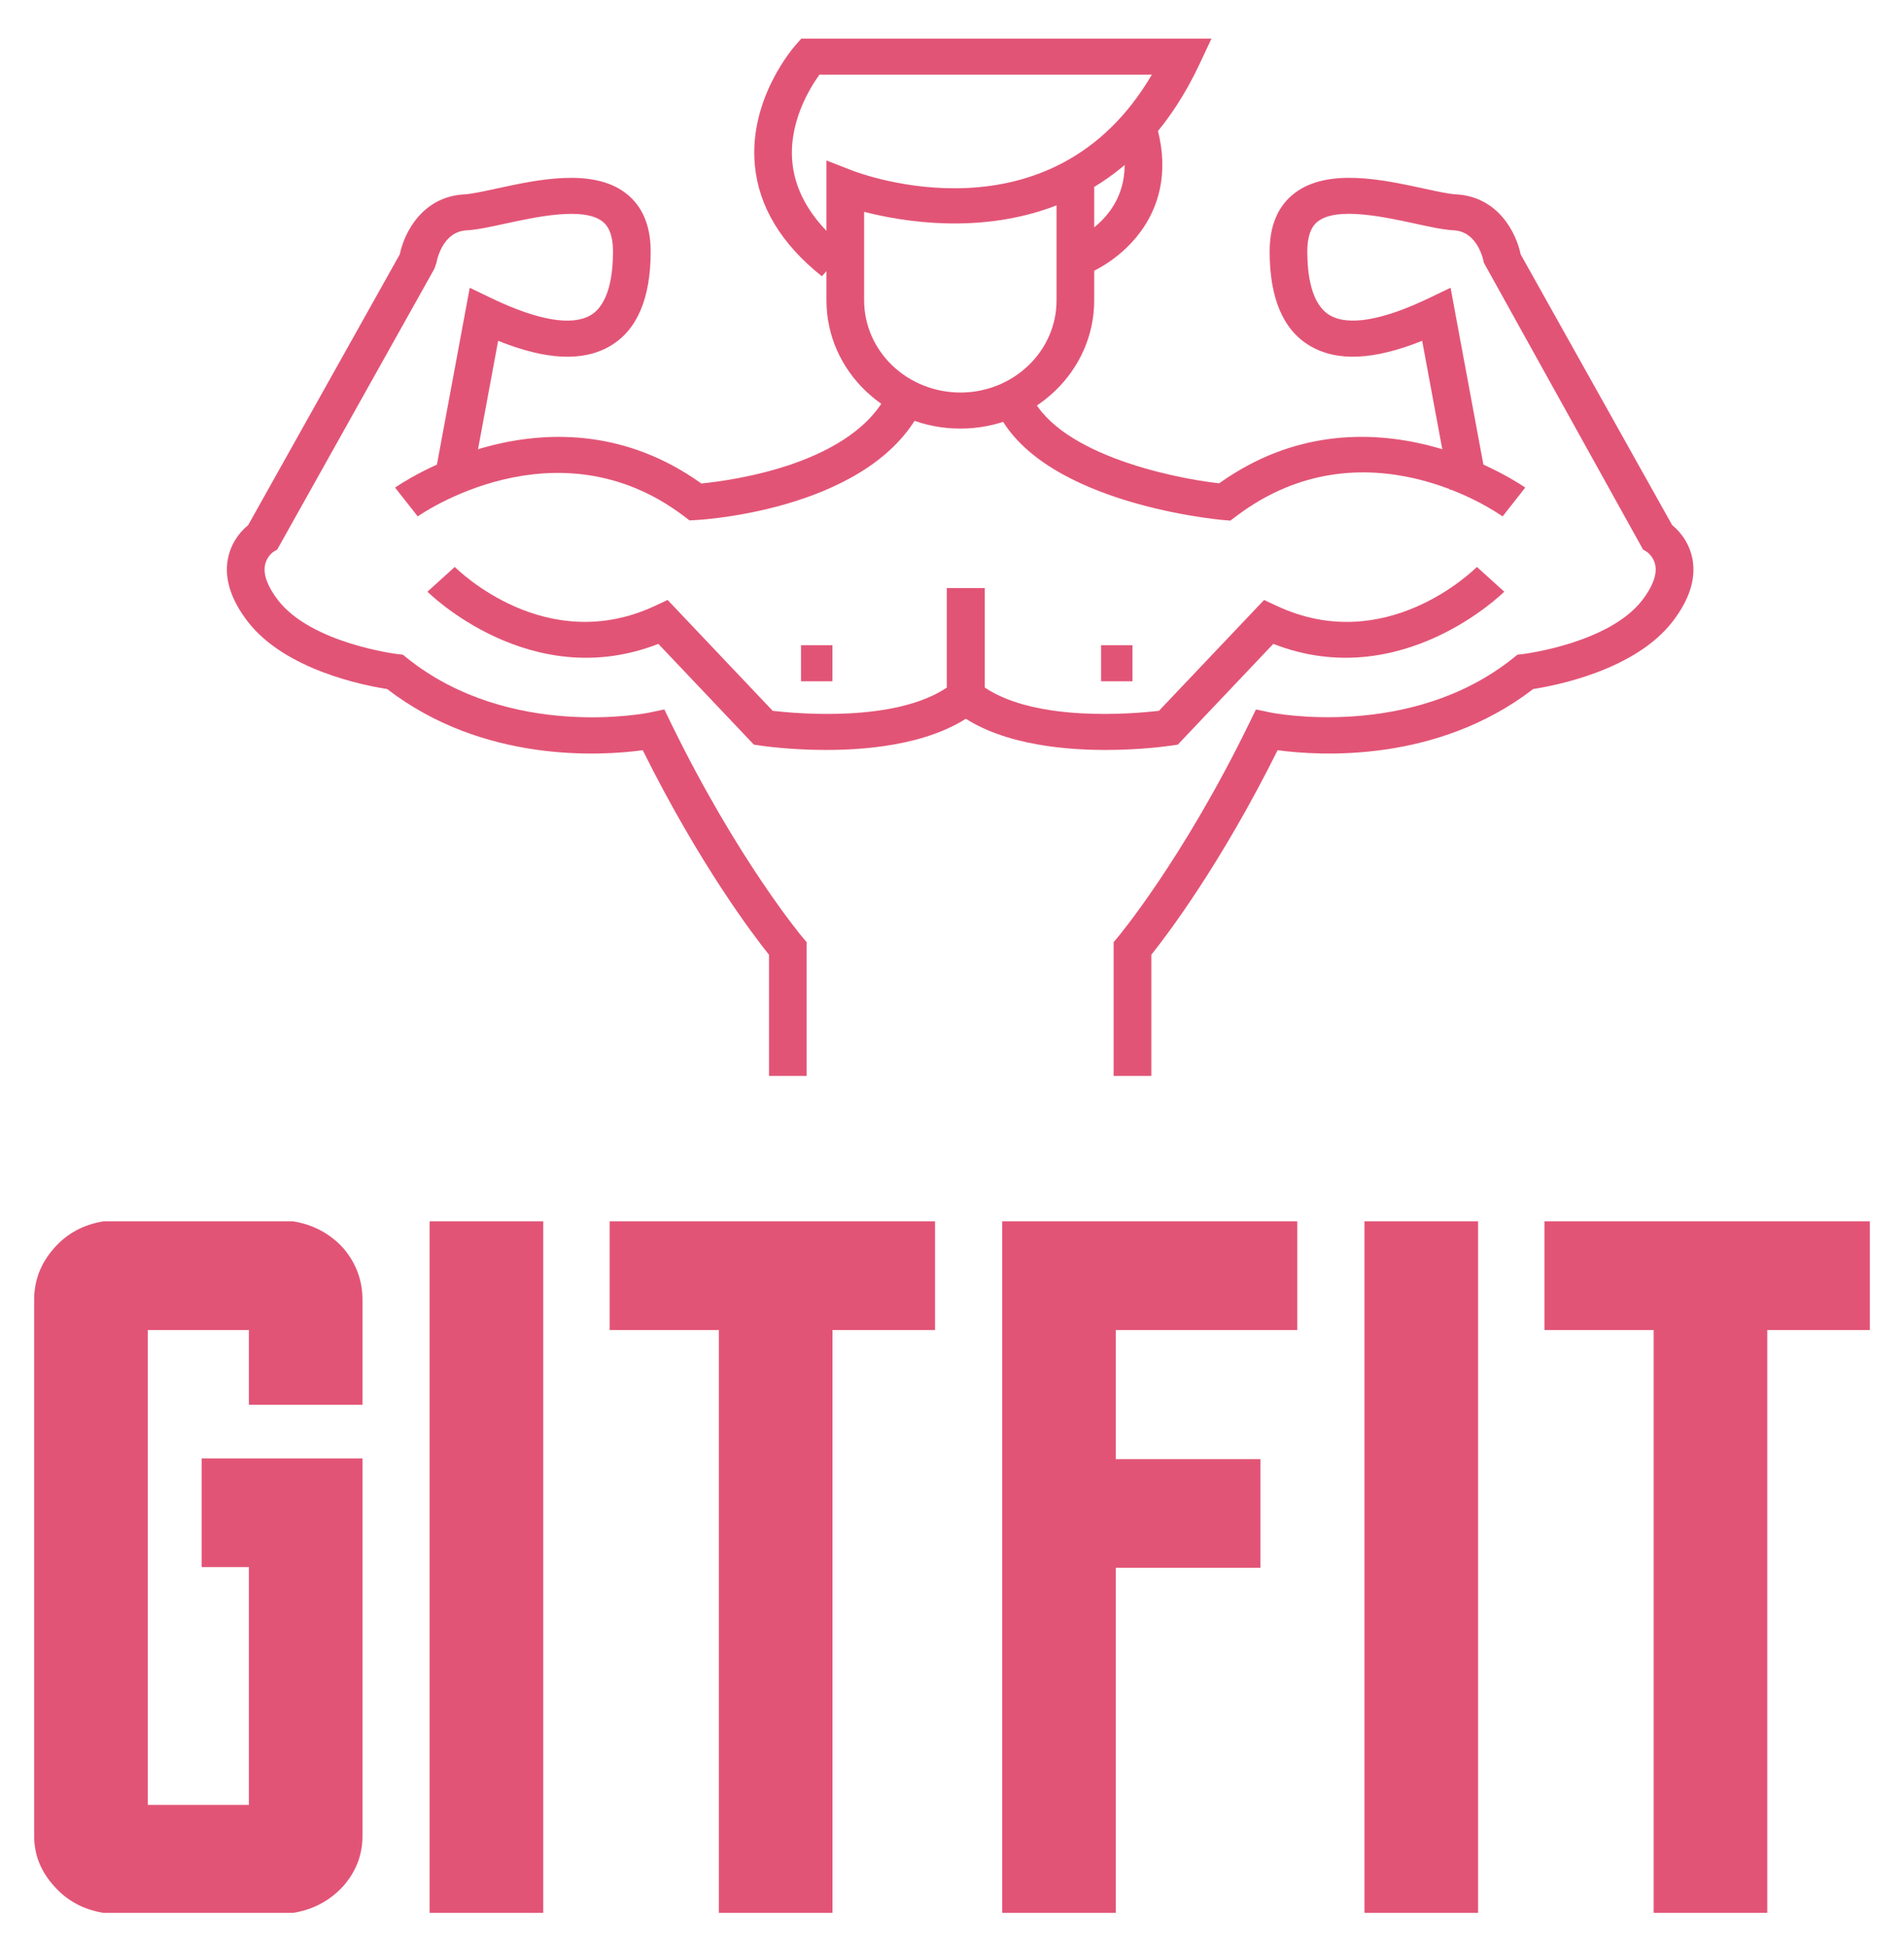 <svg width="223" height="228" viewBox="0 0 223 228" fill="none" xmlns="http://www.w3.org/2000/svg">
<g clip-path="url(#clip0_14_286)" filter="url(#filter0_d_14_286)">
<path d="M42.455 160.503H29.147V151.744H17.308V207.357H29.147V179.509H23.616V166.784H42.455V210.993C42.455 213.196 41.706 215.152 40.208 216.86C38.652 218.568 36.694 219.614 34.332 220H12.123C9.761 219.614 7.831 218.568 6.333 216.86C4.778 215.152 4 213.196 4 210.993V148.191C4 145.932 4.778 143.921 6.333 142.159C7.831 140.451 9.761 139.404 12.123 139.018H34.332C36.694 139.404 38.652 140.451 40.208 142.159C41.706 143.921 42.455 145.932 42.455 148.191V160.503ZM63.626 220H50.318V139.018H63.626V220ZM109.512 139.018V151.744H97.501V204.878V220H84.193V204.878V151.744H71.403V139.018H84.193H97.501H109.512ZM130.684 139.018H151.942V147.117V151.744H130.684V166.866H147.621V169.18V177.278V179.592H130.684V220H117.376V211.571V143.315V139.018H130.684ZM173.114 220H159.806V139.018H173.114V220ZM219 139.018V151.744H206.988V204.878V220H193.68V204.878V151.744H180.891V139.018H193.68H206.988H219Z" fill="#E25476"/>
<path d="M94.478 121.991H90.066V107.803C88.283 105.574 81.982 97.322 75.279 83.852C70.435 84.512 56.647 85.394 45.341 76.685C42.764 76.289 33.43 74.504 29.018 68.791C27.037 66.219 26.252 63.748 26.691 61.433C26.988 59.895 27.828 58.502 29.07 57.485L46.823 25.784C47.34 23.258 49.46 19.017 54.414 18.758C55.242 18.712 56.663 18.403 58.181 18.074C62.912 17.048 69.383 15.639 73.278 18.613C75.225 20.097 76.208 22.401 76.208 25.453C76.208 30.932 74.623 34.65 71.486 36.503C68.322 38.374 64.005 38.185 58.343 35.91L55.104 53.368L50.76 52.63L55.017 29.701L57.654 30.966C63.006 33.521 66.979 34.196 69.168 32.915C71.34 31.63 71.796 28.149 71.796 25.455C71.796 22.883 70.838 22.15 70.53 21.911C68.29 20.209 62.801 21.399 59.154 22.192C57.387 22.576 55.853 22.909 54.657 22.972C51.745 23.123 51.14 26.643 51.115 26.792L50.873 27.475L32.474 60.345L31.991 60.641C31.991 60.641 31.198 61.194 31.024 62.241C30.835 63.341 31.369 64.739 32.567 66.288C36.471 71.34 46.432 72.578 46.536 72.592L47.183 72.665L47.682 73.068C59.773 82.744 75.914 79.476 76.078 79.439L77.809 79.076L78.551 80.607C86.334 96.594 93.907 105.659 93.986 105.75L94.476 106.326V121.991H94.478Z" fill="#E25476"/>
<path d="M80.759 56.941L80.105 56.443C65.102 45.091 49.082 56.356 48.927 56.472L46.273 53.101C46.454 52.969 64.681 40.127 82.139 52.615C85.699 52.269 100.193 50.34 104.106 41.687L108.156 43.36C102.624 55.594 82.458 56.847 81.604 56.892L80.759 56.941ZM96.762 83.821C92.557 83.821 89.36 83.352 89.058 83.311L88.292 83.195L77.107 71.398C62.138 77.258 50.186 65.411 50.065 65.288L53.262 62.388C53.703 62.816 63.966 72.897 76.702 66.953L78.193 66.257L90.499 79.239C93.499 79.585 104.848 80.588 110.915 76.504V64.877H115.326V78.506L114.551 79.142C109.843 82.982 102.397 83.821 96.762 83.821Z" fill="#E25476"/>
<path d="M129.482 83.821C123.847 83.821 116.393 82.982 111.687 79.142L110.911 78.506V64.877H115.323V76.504C121.381 80.588 132.731 79.585 135.738 79.239L148.052 66.257L149.543 66.953C162.272 72.904 172.544 62.816 172.975 62.388L176.181 65.288C176.053 65.411 164.1 77.254 149.131 71.398L137.946 83.195L137.177 83.311C136.885 83.352 133.687 83.821 129.482 83.821Z" fill="#E25476"/>
<path d="M134.843 121.991H130.431V106.326L130.921 105.743C130.989 105.659 138.573 96.594 146.354 80.607L147.096 79.079L148.829 79.439C148.993 79.475 165.177 82.706 177.223 73.068L177.724 72.665L178.37 72.592C178.473 72.578 188.435 71.34 192.338 66.288C193.554 64.712 194.086 63.297 193.872 62.191C193.755 61.583 193.417 61.035 192.916 60.643L192.433 60.346L173.794 26.771C173.767 26.635 173.164 23.12 170.252 22.968C169.054 22.907 167.522 22.573 165.755 22.189C162.118 21.398 156.62 20.202 154.379 21.908C154.069 22.146 153.113 22.88 153.113 25.451C153.113 28.146 153.569 31.631 155.741 32.912C157.913 34.193 161.894 33.517 167.254 30.963L169.892 29.697L174.15 52.627L169.806 53.365L166.566 35.908C160.913 38.178 156.596 38.372 153.425 36.501C150.288 34.648 148.703 30.93 148.703 25.451C148.703 22.394 149.685 20.095 151.634 18.611C155.529 15.637 162.01 17.046 166.732 18.073C168.24 18.402 169.671 18.712 170.498 18.756C175.461 19.015 177.581 23.255 178.099 25.782L195.842 57.483C197.084 58.5 197.924 59.894 198.221 61.431C198.66 63.747 197.877 66.219 195.894 68.789C191.48 74.502 182.148 76.286 179.572 76.683C168.265 85.392 154.488 84.51 149.635 83.85C142.93 97.314 136.631 105.565 134.846 107.801V121.991H134.843Z" fill="#E25476"/>
<path d="M144.107 56.965L143.228 56.892C142.315 56.81 120.839 54.782 116.409 43.253L120.555 41.795C123.294 48.952 136.799 51.919 142.789 52.598C160.239 40.134 178.448 52.968 178.639 53.099L175.985 56.474C175.331 56.008 159.766 45.13 144.799 56.441L144.107 56.965Z" fill="#E25476"/>
<path d="M112.48 46.188C103.828 46.188 96.796 39.455 96.796 31.186V27.745L96.263 28.354C91.489 24.554 88.843 20.163 88.404 15.301C87.698 7.53 92.971 1.516 93.196 1.26L93.85 0.518H141.892L140.496 3.494C137.17 10.576 132.785 15.109 128.088 17.931H128.155V31.186C128.155 39.453 121.122 46.188 112.48 46.188ZM101.208 20.806V31.184C101.211 34.042 102.4 36.783 104.513 38.804C106.626 40.825 109.491 41.963 112.48 41.967C118.693 41.967 123.744 37.129 123.744 31.184V20.047C114.893 23.483 105.793 21.984 101.208 20.806ZM95.978 4.735C94.824 6.338 92.366 10.339 92.798 14.971C93.066 17.842 94.41 20.542 96.796 23.035V14.793L99.838 15.975C100.821 16.364 123.184 24.759 134.912 4.735H95.978Z" fill="#E25476"/>
<path d="M126.743 28.321L125.147 24.382C126.062 24.036 133.989 20.748 131.085 11.444L135.315 10.24C138.627 20.847 131.153 26.706 126.743 28.321ZM93.814 71.559H97.493V75.779H93.814V71.559ZM128.958 71.559H132.637V75.779H128.958V71.559Z" fill="#E25476"/>
</g>
<defs>
<filter id="filter0_d_14_286" x="0" y="0" width="223" height="228" filterUnits="userSpaceOnUse" color-interpolation-filters="sRGB">
<feFlood flood-opacity="0" result="BackgroundImageFix"/>
<feColorMatrix in="SourceAlpha" type="matrix" values="0 0 0 0 0 0 0 0 0 0 0 0 0 0 0 0 0 0 127 0" result="hardAlpha"/>
<feOffset dy="4"/>
<feGaussianBlur stdDeviation="2"/>
<feColorMatrix type="matrix" values="0 0 0 0 0.886 0 0 0 0 0.329 0 0 0 0 0.463 0 0 0 0.55 0"/>
<feBlend mode="normal" in2="BackgroundImageFix" result="effect1_dropShadow_14_286"/>
<feBlend mode="normal" in="SourceGraphic" in2="effect1_dropShadow_14_286" result="shape"/>
</filter>
<clipPath id="clip0_14_286">
<rect width="215" height="220" fill="white" transform="translate(4)"/>
</clipPath>
</defs>
</svg>
